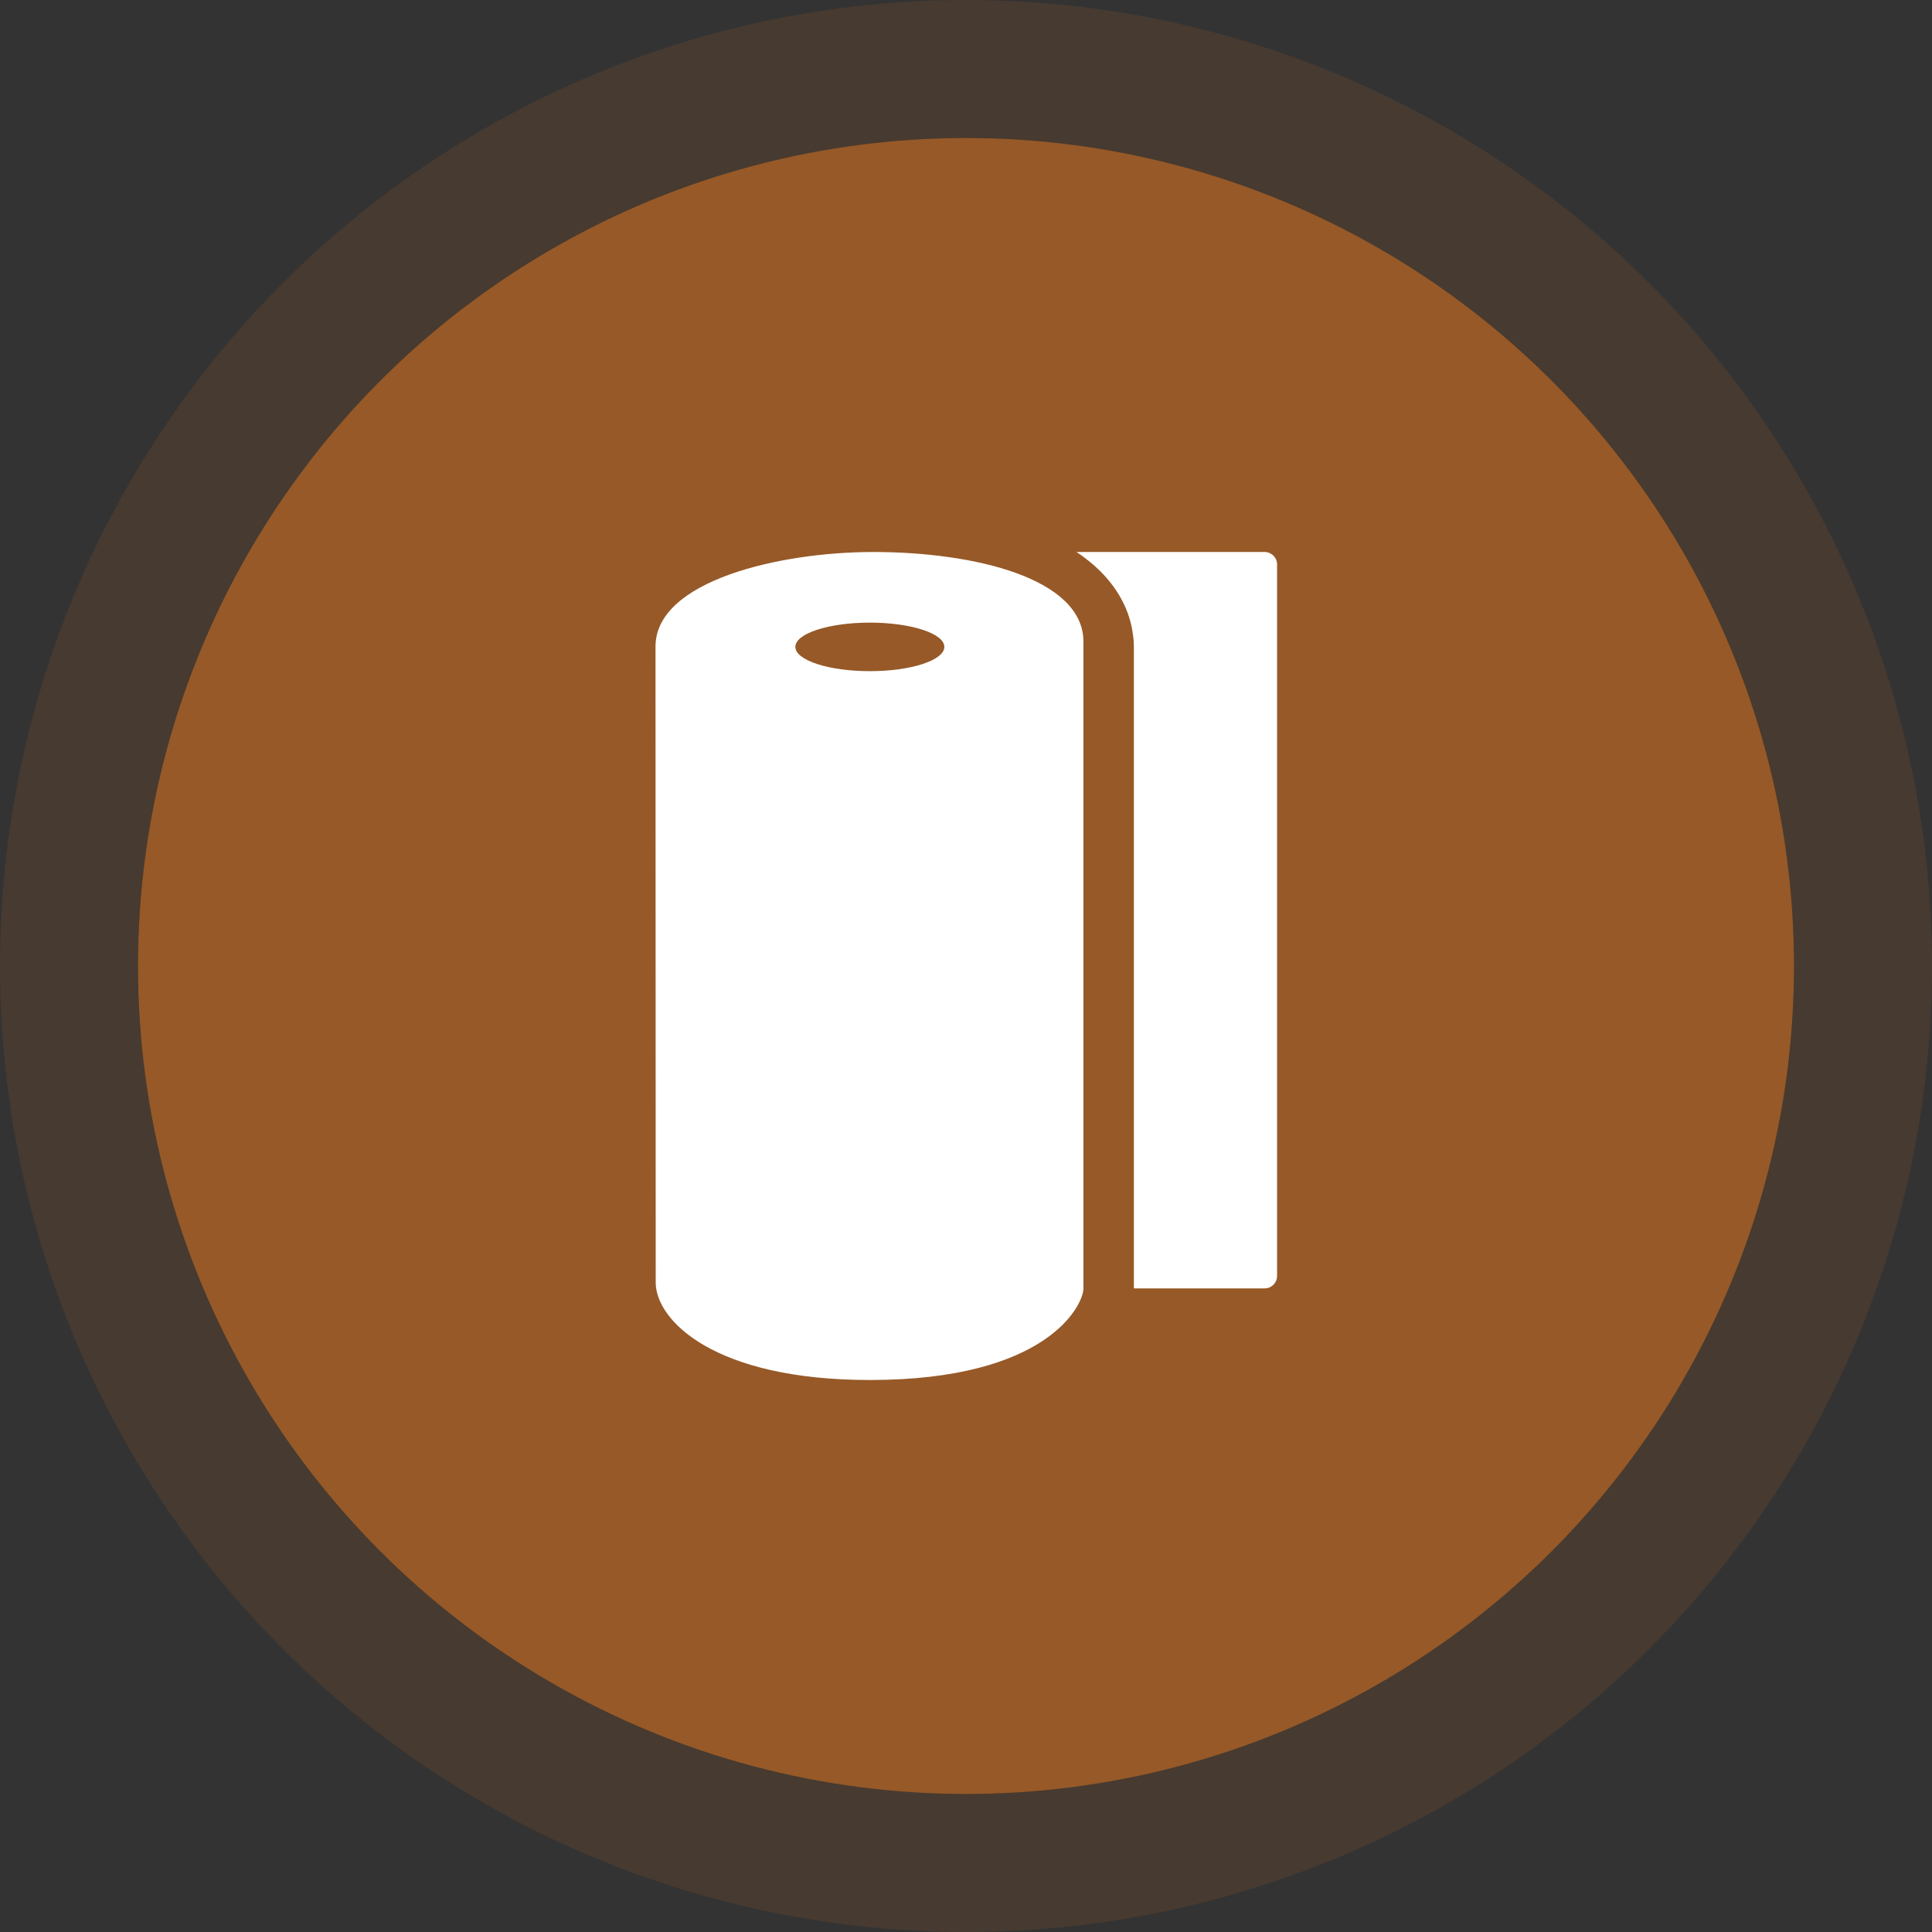 <svg width="32" height="32" viewBox="0 0 56 56" fill="none" xmlns="http://www.w3.org/2000/svg">
    <rect x="0" y="0" width="56" height="56" fill="#333333" stroke="none"/>
    <g clip-path="url(#clip0_12_5477)">
        <circle cx="28" cy="28" r="24" fill="#965927"/>
        <circle cx="28" cy="28" r="26" stroke="#965927" stroke-opacity="0.2" stroke-width="4"/>
        <g clip-path="url(#clip1_12_5477)">
            <path d="M37.017 36.983V16.362C37.017 16.162 36.855 16 36.655 16H31.204C31.449 16.164 31.669 16.34 31.862 16.527C32.417 17.069 32.755 17.714 32.839 18.398C32.857 18.512 32.866 18.627 32.866 18.741V37.345H36.655C36.855 37.345 37.017 37.183 37.017 36.983Z"
                  fill="white"/>
            <path d="M25.206 40H25.212C30.388 40 31.404 37.812 31.404 37.345V18.601C31.404 16.772 28.271 16 25.309 16C22.595 16 19 16.834 19 18.741C19 18.781 19.006 37.173 19.006 37.173C19.006 38.266 20.689 39.998 25.206 40ZM25.213 18.047C26.405 18.047 27.372 18.362 27.372 18.75C27.372 19.139 26.405 19.454 25.213 19.454C24.021 19.454 23.054 19.139 23.054 18.75C23.054 18.362 24.021 18.047 25.213 18.047Z"
                  fill="white"/>
        </g>
    </g>
    <defs>
        <clipPath id="clip0_12_5477">
            <rect width="56" height="56" fill="white"/>
        </clipPath>
        <clipPath id="clip1_12_5477">
            <rect width="24" height="24" fill="white" transform="translate(16 16)"/>
        </clipPath>
    </defs>
</svg>
